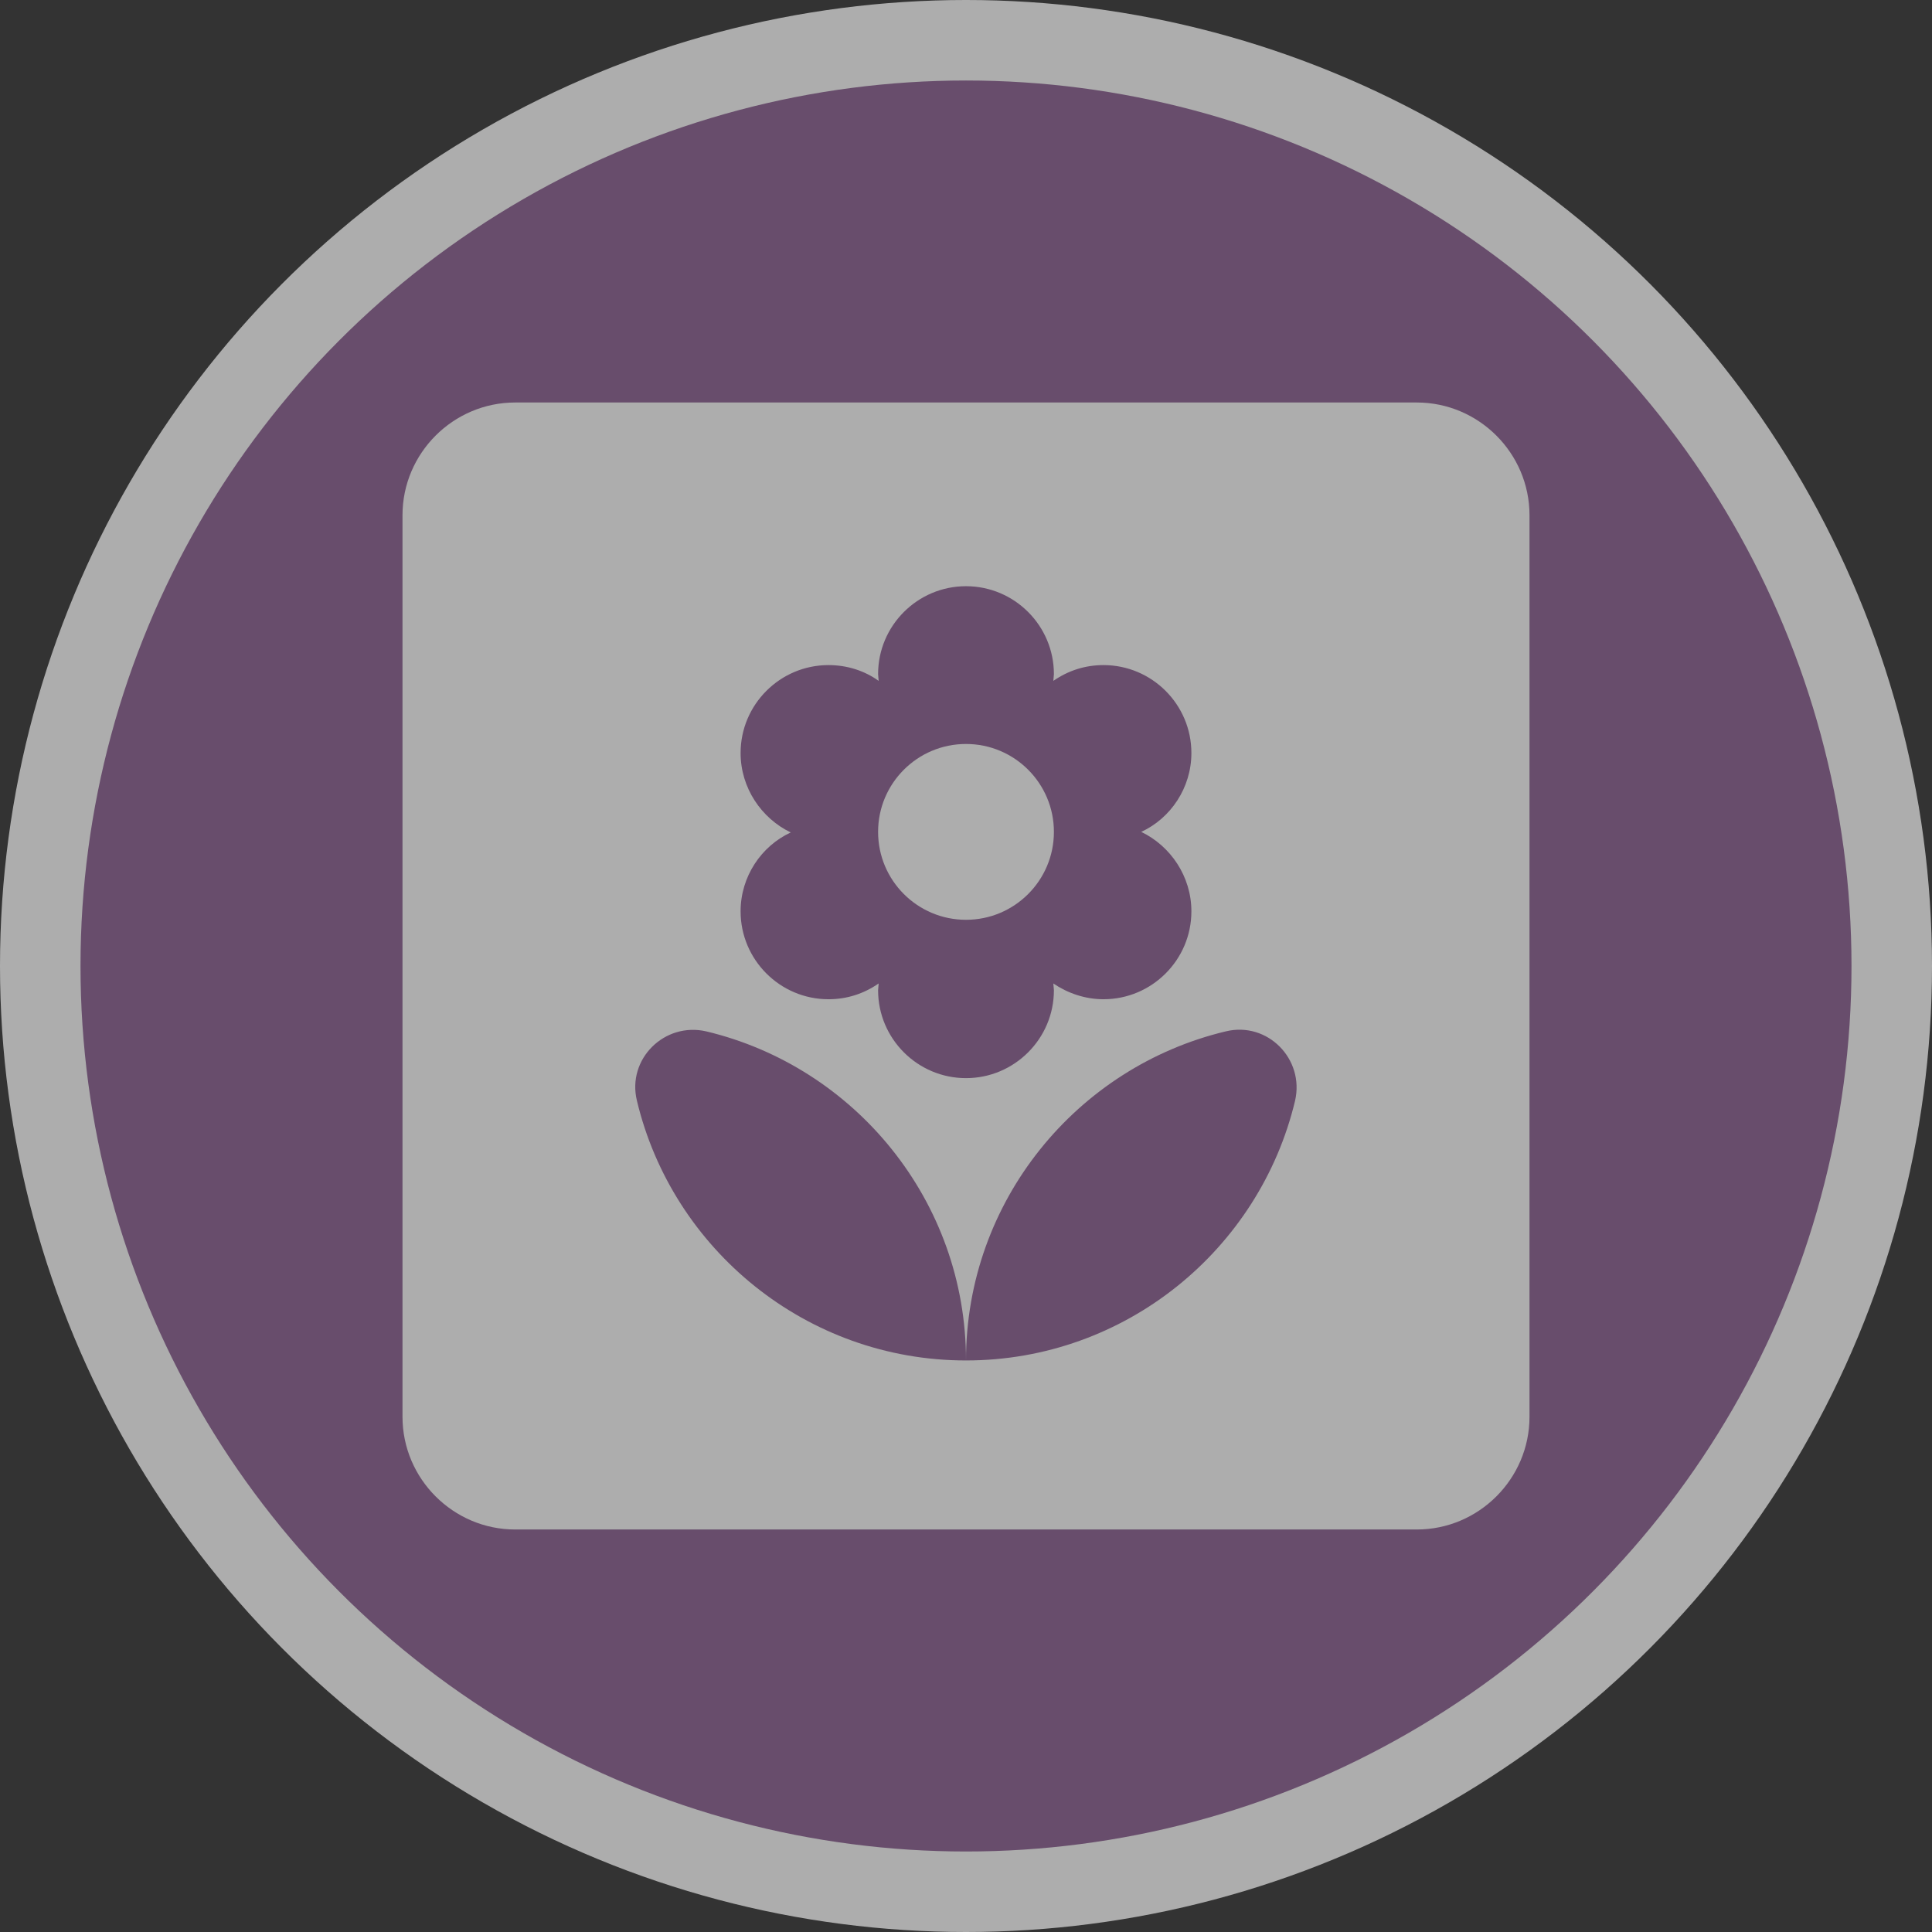 <svg version="1.1" viewBox="0 0 24 24" xmlns="http://www.w3.org/2000/svg">
 <rect x="0" y="0" width="24" height="24" fill="#333333" stroke="none"/>
 <title>garden_center-m</title>
 <g id="Page-2:-Night" fill="none" fill-rule="evenodd" opacity=".6">
  <g id="garden_center-m" fill-rule="nonzero">
   <circle id="Oval" cx="12" cy="12" r="12" fill="#fff"/>
   <circle id="Oval" cx="12" cy="12" r="11" fill="#8C5F93"/>
   <g id="Group" transform="translate(5 5)" fill="#fff">
    <path id="Shape" d="m12.6 0h-11.2c-0.77 0-1.4 0.63-1.4 1.4v11.2c0 0.77 0.63 1.4 1.4 1.4h11.2c0.77 0 1.4-0.63 1.4-1.4v-11.2c0-0.77-0.63-1.4-1.4-1.4zm-8.4 4.354c0-0.602 0.49-1.092 1.092-1.092 0.231 0 0.448 0.07 0.623 0.196l-7e-3 -0.084c0-0.602 0.49-1.092 1.092-1.092s1.092 0.49 1.092 1.092l-7e-3 0.084c0.182-0.126 0.392-0.196 0.623-0.196 0.602 0 1.092 0.49 1.092 1.092 0 0.434-0.259 0.812-0.623 0.98 0.364 0.175 0.623 0.553 0.623 0.987 0 0.602-0.49 1.092-1.092 1.092-0.231 0-0.448-0.077-0.623-0.196l7e-3 0.084c0 0.602-0.49 1.092-1.092 1.092s-1.092-0.49-1.092-1.092l7e-3 -0.084c-0.182 0.126-0.392 0.196-0.623 0.196-0.602 0-1.092-0.49-1.092-1.092 0-0.434 0.259-0.812 0.623-0.98-0.364-0.175-0.623-0.553-0.623-0.987zm2.8 7.546c-1.981 0-3.647-1.379-4.088-3.227-0.126-0.518 0.343-0.98 0.861-0.861 1.848 0.441 3.227 2.107 3.227 4.088 0-1.981 1.379-3.647 3.227-4.088 0.518-0.126 0.98 0.343 0.861 0.861-0.441 1.848-2.107 3.227-4.088 3.227z"/>
    <circle id="Oval" cx="7" cy="5.334" r="1.092"/>
   </g>
  </g>
 </g>
</svg>

